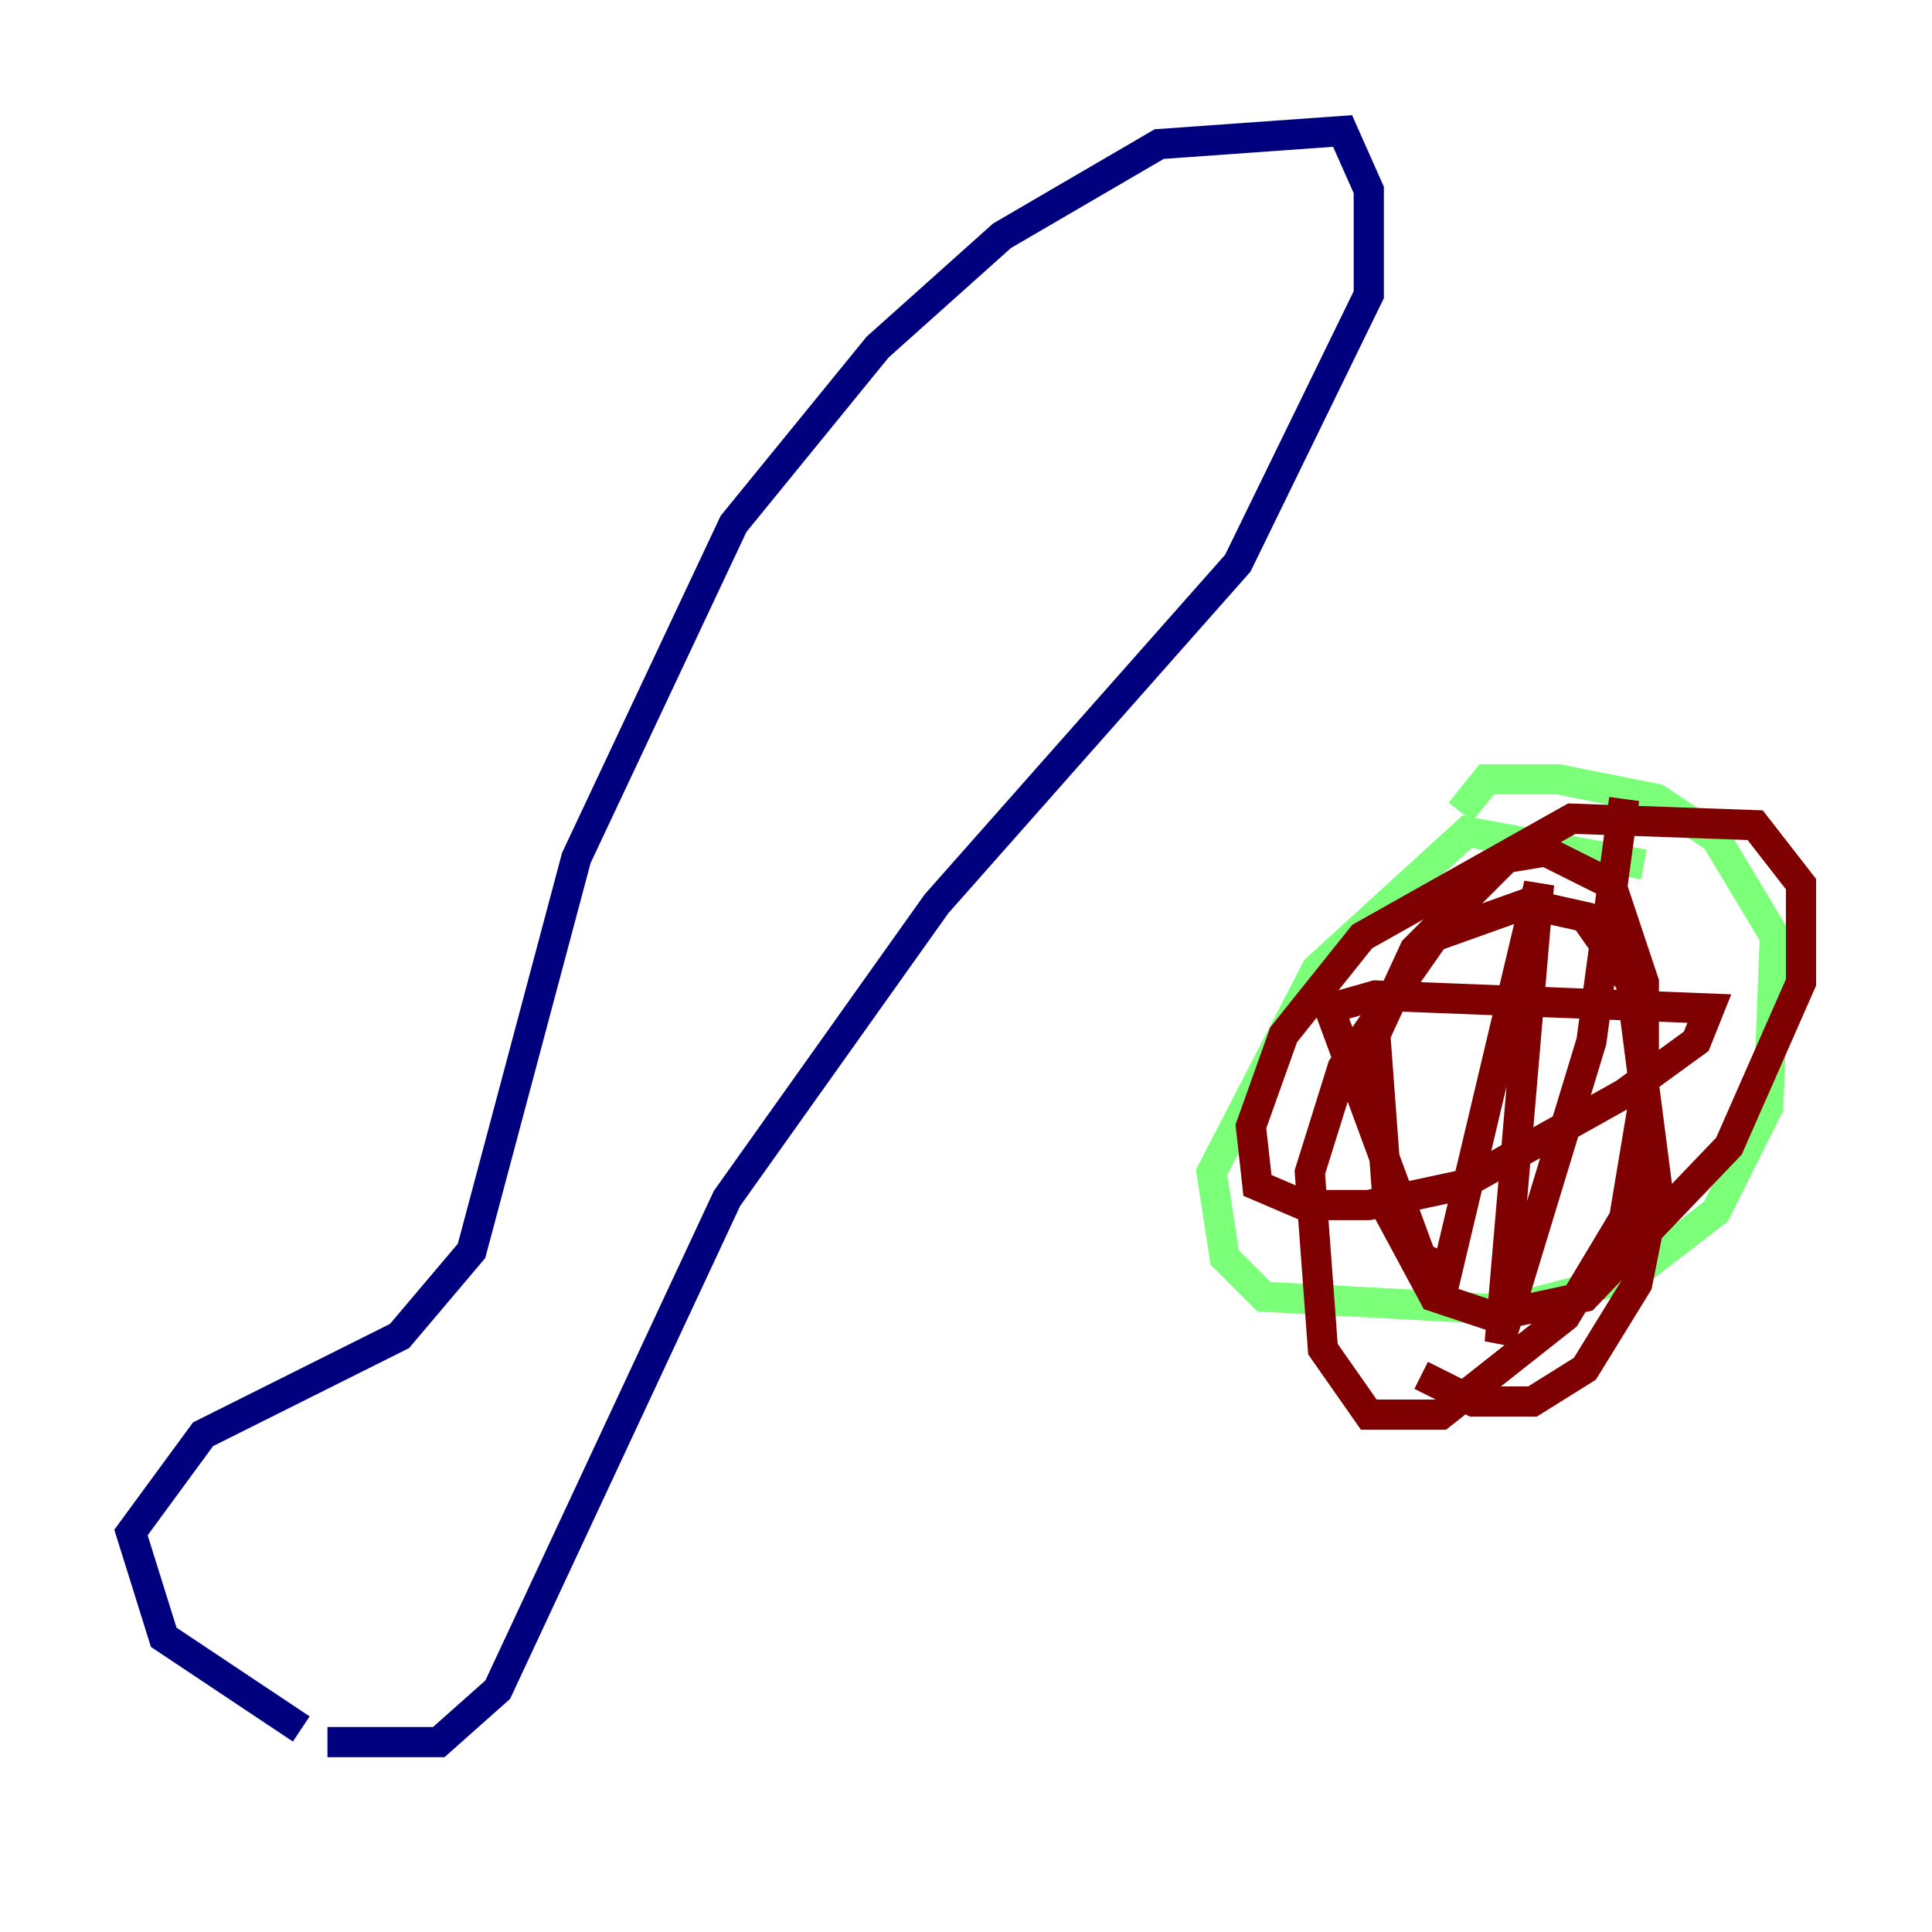 <?xml version="1.0" encoding="utf-8" ?>
<svg baseProfile="tiny" height="128" version="1.2" viewBox="0,0,128,128" width="128" xmlns="http://www.w3.org/2000/svg" xmlns:ev="http://www.w3.org/2001/xml-events" xmlns:xlink="http://www.w3.org/1999/xlink"><defs /><polyline fill="none" points="19.959,114.549 10.848,108.475 8.678,101.532 13.451,95.024 26.468,88.515 31.241,82.875 38.183,56.841 48.597,34.712 58.142,22.997 66.386,15.62 76.8,9.546 88.949,8.678 90.685,12.583 90.685,19.525 82.007,37.315 62.047,59.878 48.163,79.403 32.976,111.946 29.071,115.417 21.695,115.417" stroke="#00007f" stroke-width="2" /><polyline fill="none" points="108.909,57.275 97.193,55.105 87.214,64.217 80.271,77.668 81.139,83.308 83.742,85.912 99.797,86.78 108.041,84.61 113.681,80.271 117.153,73.329 117.586,62.047 113.681,55.539 109.776,52.936 103.268,51.634 98.495,51.634 96.759,53.803" stroke="#7cff79" stroke-width="2" /><polyline fill="none" points="107.607,52.936 105.437,68.99 99.363,88.949 101.966,58.576 95.891,84.176 94.156,83.308 88.081,66.82 91.119,65.953 113.248,66.82 112.38,68.99 107.607,72.461 96.759,78.536 90.685,79.837 86.346,79.837 83.308,78.536 82.875,74.63 85.044,68.556 90.251,62.047 104.136,54.237 116.285,54.671 119.322,58.576 119.322,65.085 114.549,75.932 105.003,85.912 98.929,87.214 95.024,85.912 91.986,80.271 91.119,68.556 93.722,62.915 99.797,56.841 102.4,56.407 106.739,58.576 108.909,65.085 108.909,72.895 107.607,80.705 103.702,87.214 95.458,93.722 90.685,93.722 87.647,89.383 86.78,77.668 88.949,70.725 95.024,62.047 101.098,59.878 105.003,60.746 108.041,65.085 109.776,78.536 108.475,85.044 105.003,90.685 101.532,92.854 97.627,92.854 94.156,91.119" stroke="#7f0000" stroke-width="2" /></svg>